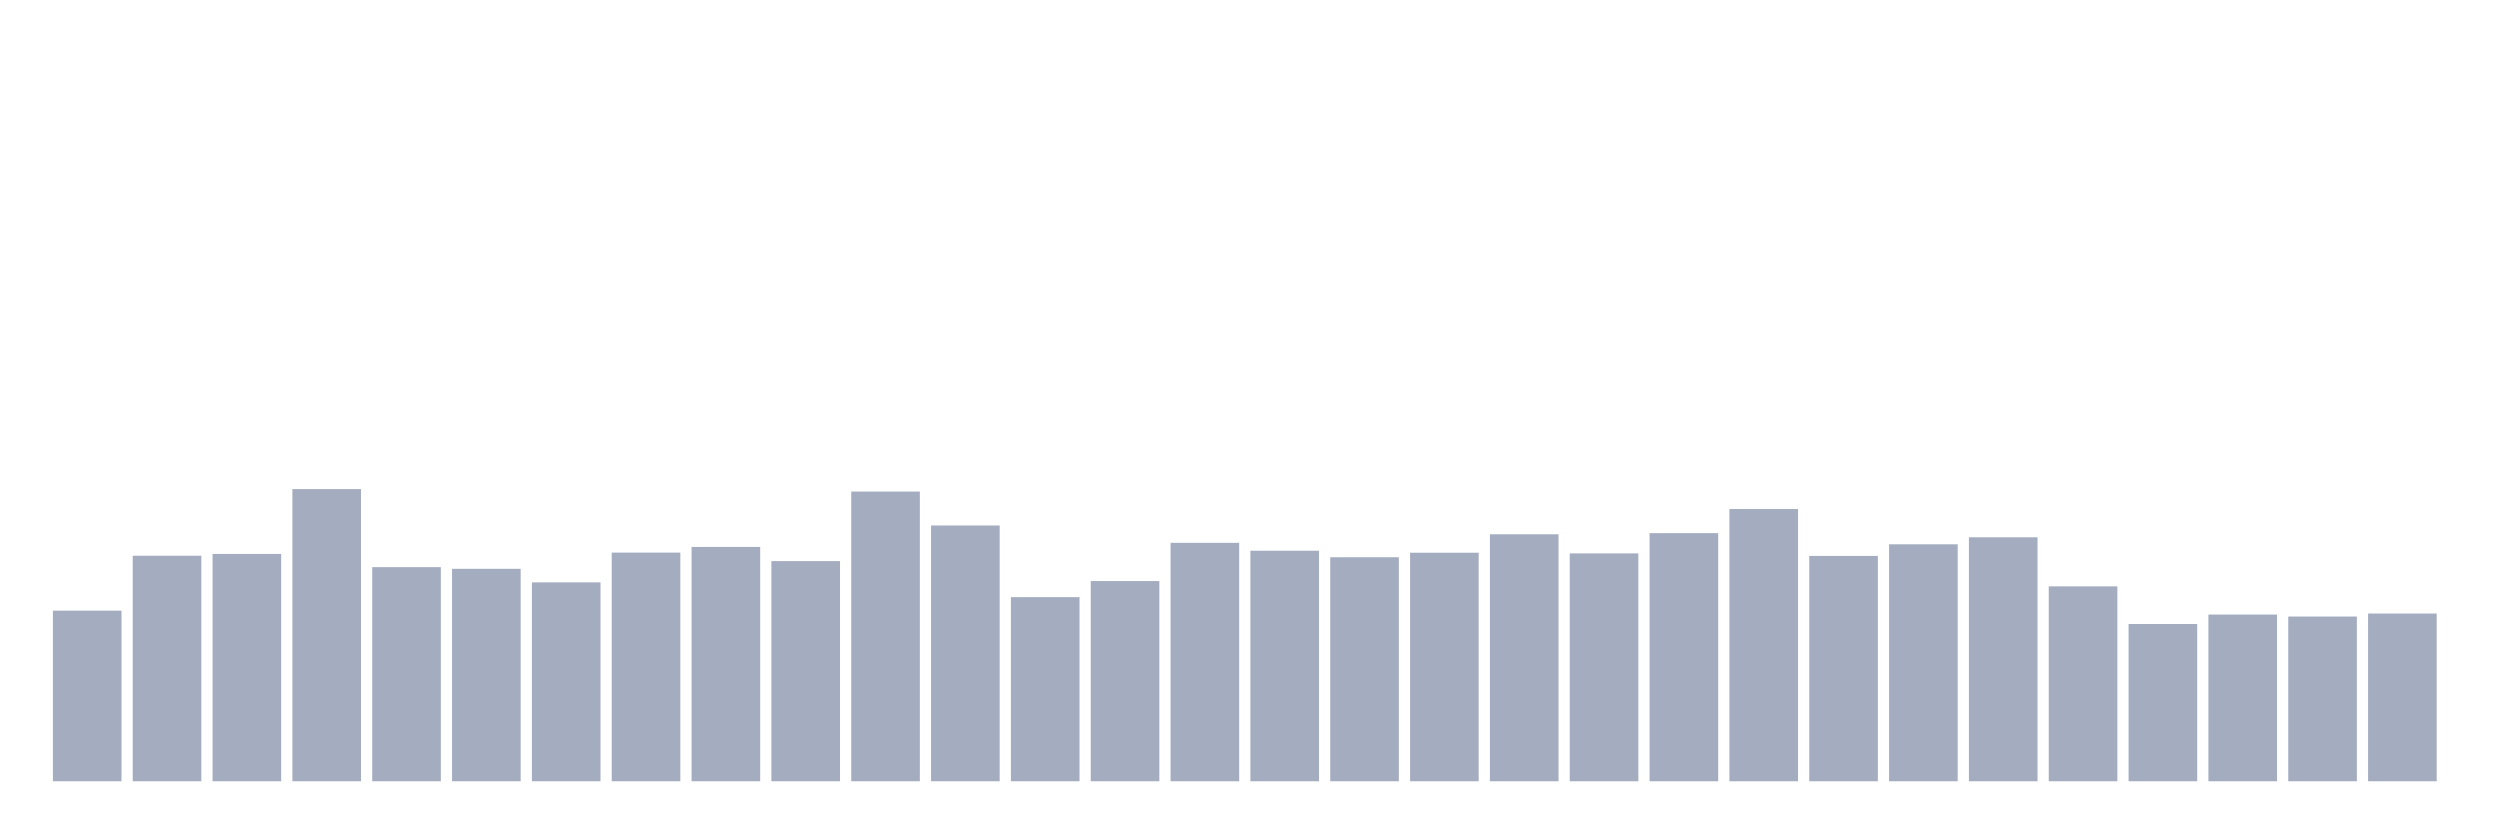<svg xmlns="http://www.w3.org/2000/svg" viewBox="0 0 480 160"><g transform="translate(10,10)"><rect class="bar" x="0.153" width="13.175" y="107.242" height="32.758" fill="rgb(164,173,192)"></rect><rect class="bar" x="15.482" width="13.175" y="96.701" height="43.299" fill="rgb(164,173,192)"></rect><rect class="bar" x="30.81" width="13.175" y="96.353" height="43.647" fill="rgb(164,173,192)"></rect><rect class="bar" x="46.138" width="13.175" y="83.903" height="56.097" fill="rgb(164,173,192)"></rect><rect class="bar" x="61.466" width="13.175" y="98.888" height="41.112" fill="rgb(164,173,192)"></rect><rect class="bar" x="76.794" width="13.175" y="99.212" height="40.788" fill="rgb(164,173,192)"></rect><rect class="bar" x="92.123" width="13.175" y="101.815" height="38.185" fill="rgb(164,173,192)"></rect><rect class="bar" x="107.451" width="13.175" y="96.099" height="43.901" fill="rgb(164,173,192)"></rect><rect class="bar" x="122.779" width="13.175" y="95.011" height="44.989" fill="rgb(164,173,192)"></rect><rect class="bar" x="138.107" width="13.175" y="97.73" height="42.27" fill="rgb(164,173,192)"></rect><rect class="bar" x="153.436" width="13.175" y="84.377" height="55.623" fill="rgb(164,173,192)"></rect><rect class="bar" x="168.764" width="13.175" y="90.892" height="49.108" fill="rgb(164,173,192)"></rect><rect class="bar" x="184.092" width="13.175" y="104.65" height="35.35" fill="rgb(164,173,192)"></rect><rect class="bar" x="199.42" width="13.175" y="101.56" height="38.44" fill="rgb(164,173,192)"></rect><rect class="bar" x="214.748" width="13.175" y="94.224" height="45.776" fill="rgb(164,173,192)"></rect><rect class="bar" x="230.077" width="13.175" y="95.74" height="44.26" fill="rgb(164,173,192)"></rect><rect class="bar" x="245.405" width="13.175" y="96.99" height="43.01" fill="rgb(164,173,192)"></rect><rect class="bar" x="260.733" width="13.175" y="96.122" height="43.878" fill="rgb(164,173,192)"></rect><rect class="bar" x="276.061" width="13.175" y="92.581" height="47.419" fill="rgb(164,173,192)"></rect><rect class="bar" x="291.39" width="13.175" y="96.249" height="43.751" fill="rgb(164,173,192)"></rect><rect class="bar" x="306.718" width="13.175" y="92.361" height="47.639" fill="rgb(164,173,192)"></rect><rect class="bar" x="322.046" width="13.175" y="87.733" height="52.267" fill="rgb(164,173,192)"></rect><rect class="bar" x="337.374" width="13.175" y="96.735" height="43.265" fill="rgb(164,173,192)"></rect><rect class="bar" x="352.702" width="13.175" y="94.502" height="45.498" fill="rgb(164,173,192)"></rect><rect class="bar" x="368.031" width="13.175" y="93.16" height="46.84" fill="rgb(164,173,192)"></rect><rect class="bar" x="383.359" width="13.175" y="102.579" height="37.421" fill="rgb(164,173,192)"></rect><rect class="bar" x="398.687" width="13.175" y="109.811" height="30.189" fill="rgb(164,173,192)"></rect><rect class="bar" x="414.015" width="13.175" y="107.994" height="32.006" fill="rgb(164,173,192)"></rect><rect class="bar" x="429.344" width="13.175" y="108.376" height="31.624" fill="rgb(164,173,192)"></rect><rect class="bar" x="444.672" width="13.175" y="107.797" height="32.203" fill="rgb(164,173,192)"></rect></g></svg>